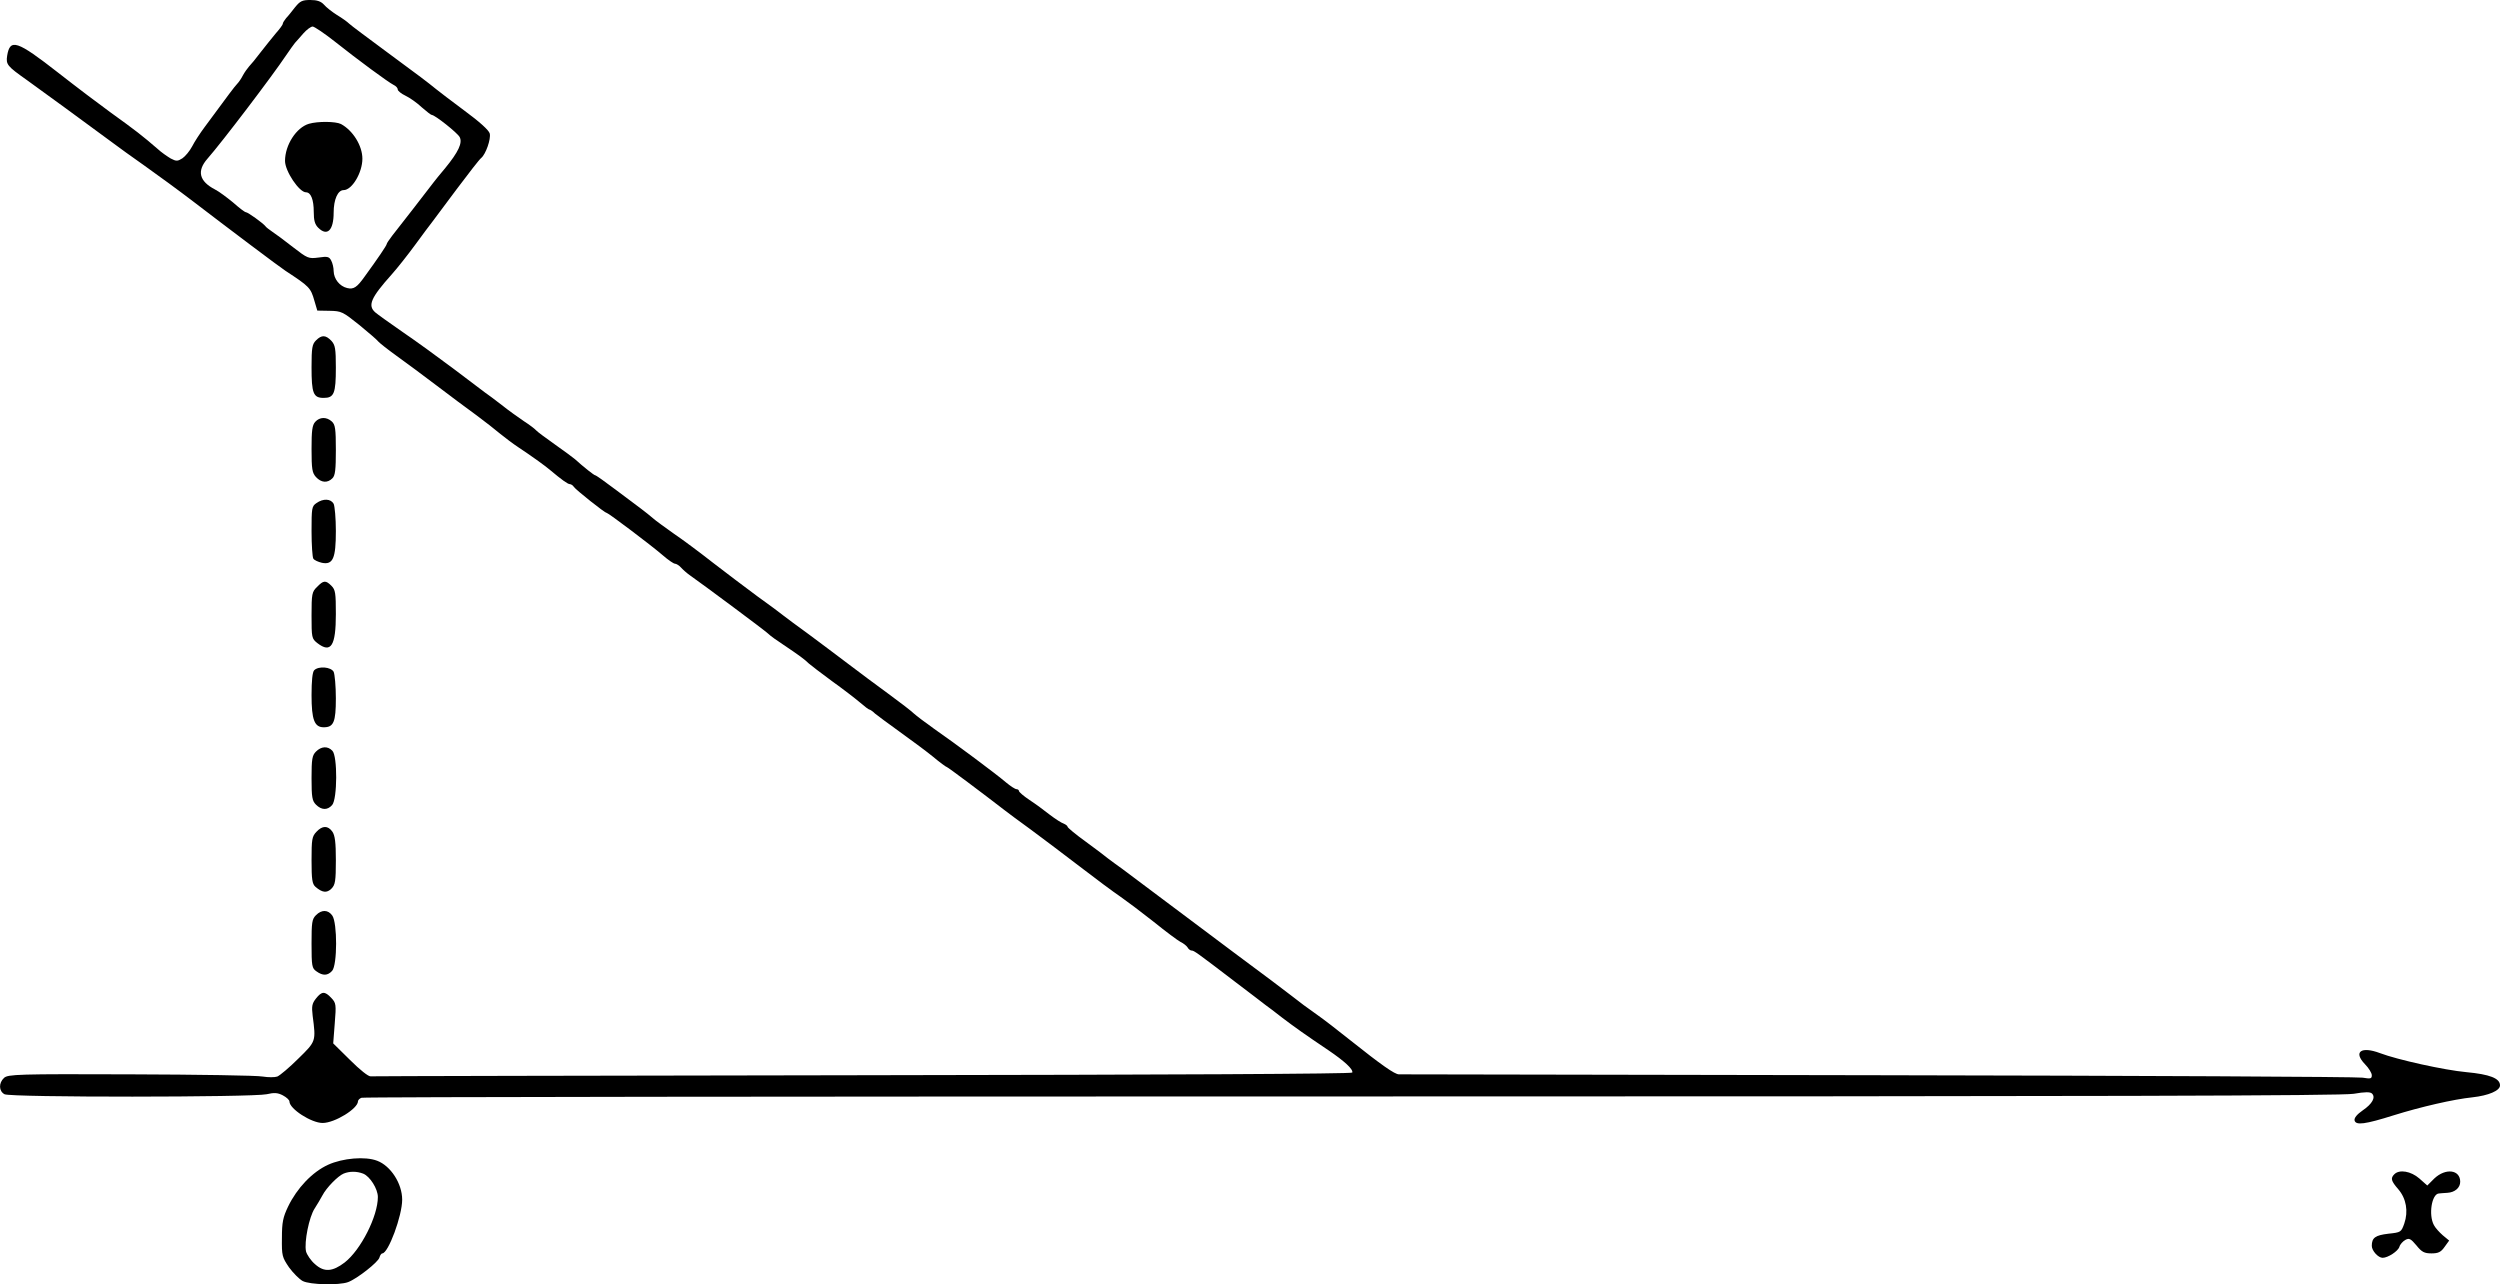 <?xml version="1.0" standalone="no"?>
<!DOCTYPE svg PUBLIC "-//W3C//DTD SVG 20010904//EN"
 "http://www.w3.org/TR/2001/REC-SVG-20010904/DTD/svg10.dtd">
<svg version="1.0" xmlns="http://www.w3.org/2000/svg"
 width="1130.935pt" height="581pt" viewBox="0 0 1130.935 581"
 preserveAspectRatio="xMidYMid meet">
<g transform="translate(-34.065,708) scale(0.1,-0.1)"
fill="#000000" stroke="none">
<g>
<path d="M1676 7048 c-14 -18 -32 -41 -41 -50 -8 -10 -15 -21 -15 -25 0 -5
-14 -24 -31 -43 -16 -19 -47 -58 -69 -86 -21 -28 -45 -57 -53 -65 -7 -8 -20
-26 -27 -39 -7 -14 -19 -32 -27 -40 -13 -14 -34 -42 -146 -194 -21 -28 -47
-68 -57 -88 -11 -21 -31 -45 -44 -54 -22 -14 -28 -14 -53 -1 -15 9 -43 28 -60
44 -67 58 -99 83 -213 165 -47 34 -153 114 -236 179 -187 146 -218 156 -231
77 -6 -40 0 -47 89 -110 41 -29 297 -216 394 -288 18 -14 81 -59 139 -100 58
-41 159 -115 223 -164 146 -112 393 -298 414 -311 108 -71 114 -76 131 -136
l13 -44 56 -1 c53 -1 59 -4 134 -64 44 -36 82 -69 86 -75 4 -5 41 -35 83 -65
42 -30 124 -91 182 -135 58 -44 138 -104 177 -132 39 -29 88 -67 109 -85 21
-17 59 -46 85 -63 50 -33 119 -82 142 -102 50 -42 79 -63 88 -63 6 0 15 -6 19
-13 9 -13 139 -117 148 -117 7 0 202 -147 254 -192 24 -21 49 -38 55 -38 6 0
19 -8 27 -17 9 -10 27 -26 40 -35 72 -51 337 -248 354 -264 10 -10 42 -33 70
-51 70 -47 96 -66 114 -84 9 -8 56 -44 105 -80 49 -35 106 -79 126 -96 21 -18
40 -33 44 -33 3 0 15 -8 25 -18 11 -9 61 -46 111 -82 50 -36 118 -86 150 -112
32 -27 61 -48 64 -48 4 0 160 -117 261 -195 11 -9 64 -48 119 -88 54 -40 155
-116 224 -169 70 -54 151 -114 182 -135 30 -21 98 -72 151 -114 53 -43 107
-83 120 -90 13 -6 28 -18 32 -25 4 -8 13 -14 18 -14 11 0 21 -7 199 -143 63
-48 124 -94 135 -103 11 -8 45 -33 75 -57 58 -44 103 -76 210 -148 72 -49 113
-86 108 -101 -2 -6 -815 -10 -2213 -12 -1216 -2 -2218 -4 -2228 -5 -10 -1 -48
29 -93 74 l-76 75 7 91 c7 85 6 92 -16 115 -29 31 -43 30 -69 -3 -18 -23 -20
-35 -15 -78 15 -116 16 -115 -65 -194 -40 -40 -83 -76 -95 -81 -11 -4 -41 -4
-66 0 -24 5 -293 9 -597 10 -513 2 -555 0 -573 -16 -25 -23 -24 -60 2 -74 26
-15 1122 -14 1186 0 34 8 50 7 73 -5 17 -9 30 -21 30 -28 0 -33 99 -97 150
-97 55 0 160 65 160 98 0 5 7 13 16 16 9 4 2024 6 4478 6 3442 0 4478 3 4534
12 52 9 75 9 83 1 17 -17 2 -46 -42 -76 -26 -18 -39 -34 -37 -45 5 -24 48 -18
178 23 122 38 269 72 355 81 73 8 125 30 125 54 0 32 -46 50 -153 60 -98 9
-311 56 -390 86 -85 32 -122 6 -68 -50 17 -17 31 -40 31 -50 0 -16 -5 -17 -42
-11 -24 4 -1010 9 -2193 11 -1182 2 -2157 4 -2166 4 -19 0 -79 42 -221 155
-55 44 -121 95 -147 113 -54 38 -75 54 -116 86 -16 13 -133 101 -260 195 -242
181 -295 221 -439 329 -49 37 -96 72 -104 77 -8 6 -22 16 -31 23 -9 8 -53 41
-98 74 -46 33 -83 64 -83 68 0 4 -8 10 -17 14 -10 3 -38 21 -63 40 -25 20 -66
50 -92 67 -27 18 -48 36 -48 41 0 4 -5 8 -11 8 -6 0 -28 14 -48 31 -43 37
-228 175 -326 243 -38 27 -79 58 -90 68 -11 11 -63 51 -115 89 -52 38 -133 98
-180 134 -47 36 -128 96 -180 135 -52 38 -104 76 -115 85 -11 9 -64 49 -119
88 -54 40 -144 108 -201 152 -56 44 -135 103 -175 130 -39 28 -83 59 -96 71
-13 11 -35 29 -50 40 -14 10 -66 49 -116 87 -49 37 -91 67 -95 67 -5 0 -52 37
-93 74 -8 7 -49 37 -90 66 -41 29 -79 57 -85 64 -5 6 -30 25 -55 41 -25 17
-70 49 -100 73 -30 23 -64 49 -75 56 -11 8 -75 57 -143 108 -68 51 -171 126
-230 166 -59 41 -115 81 -124 89 -35 31 -20 66 74 171 26 29 74 90 107 135 33
45 67 91 76 102 8 11 59 79 112 150 54 72 103 135 110 140 21 17 45 86 39 111
-4 15 -46 53 -114 103 -59 44 -117 88 -129 98 -42 34 -68 54 -223 168 -85 63
-162 120 -170 128 -8 8 -33 26 -55 39 -22 14 -49 35 -59 47 -14 15 -31 21 -62
21 -36 0 -46 -5 -68 -32z m178 -155 c107 -85 243 -185 267 -197 11 -5 19 -14
19 -21 0 -6 16 -19 35 -28 19 -9 52 -32 73 -52 22 -19 42 -35 46 -35 14 0 116
-81 126 -100 14 -26 -6 -68 -65 -140 -25 -30 -49 -59 -53 -65 -22 -29 -165
-214 -187 -241 -14 -18 -25 -35 -25 -38 0 -6 -40 -65 -99 -146 -36 -51 -51
-60 -80 -53 -34 8 -60 41 -61 76 0 16 -5 37 -11 48 -9 18 -17 20 -57 14 -46
-6 -50 -4 -116 47 -37 29 -80 61 -94 70 -13 9 -28 20 -31 25 -10 13 -79 63
-88 63 -5 0 -31 20 -58 44 -28 23 -64 50 -82 59 -71 37 -83 83 -34 139 66 75
294 375 356 468 17 25 35 50 40 56 6 6 22 25 38 43 15 17 34 31 42 31 7 0 52
-30 99 -67z"/>
<g>
<path d="M1738 6520 c-57 -17 -108 -96 -108 -168 0 -46 64 -142 95 -142 22 0
35 -33 35 -89 0 -38 5 -56 20 -71 41 -41 70 -12 70 68 0 60 19 102 45 102 38
0 85 79 85 142 0 59 -43 128 -97 157 -24 12 -104 13 -145 1z"/>
</g>
</g>
<g>
<path d="M1770 5540 c-17 -17 -20 -33 -20 -121 0 -119 8 -139 55 -139 47 0 55
20 55 137 0 86 -3 102 -20 121 -26 27 -44 28 -70 2z"/>
</g>
<g>
<path d="M1767 5172 c-14 -15 -17 -40 -17 -123 0 -92 3 -108 20 -127 24 -26
52 -28 74 -6 13 12 16 39 16 128 0 97 -3 115 -18 129 -24 22 -55 21 -75 -1z"/>
</g>
<g>
<path d="M1772 4804 c-21 -14 -22 -23 -22 -127 0 -62 4 -118 8 -124 4 -7 22
-15 39 -19 50 -10 63 20 63 144 0 57 -5 112 -10 123 -13 23 -47 25 -78 3z"/>
</g>
<g>
<path d="M1775 4425 c-23 -22 -25 -31 -25 -129 0 -101 1 -105 26 -125 62 -48
84 -13 84 131 0 95 -2 110 -20 128 -26 26 -36 25 -65 -5z"/>
</g>
<g>
<path d="M1762 4048 c-8 -8 -12 -48 -12 -113 0 -111 13 -145 55 -145 45 0 55
23 55 131 0 55 -5 109 -10 120 -12 22 -68 27 -88 7z"/>
</g>
<g>
<path d="M1770 3680 c-17 -17 -20 -33 -20 -120 0 -87 3 -103 20 -120 25 -25
52 -26 73 -2 24 26 25 223 1 246 -21 22 -50 20 -74 -4z"/>
</g>
<g>
<path d="M1772 3317 c-20 -21 -22 -34 -22 -129 0 -87 3 -107 18 -120 30 -26
51 -29 72 -8 17 17 20 34 20 128 0 81 -4 113 -16 130 -20 28 -45 28 -72 -1z"/>
</g>
<g>
<path d="M1770 2940 c-18 -18 -20 -33 -20 -129 0 -102 2 -111 22 -125 29 -21
51 -20 71 2 24 26 24 217 1 250 -19 27 -48 28 -74 2z"/>
</g>
<g>
<path d="M1825 1811 c-72 -33 -141 -106 -181 -189 -23 -48 -28 -71 -28 -142
-1 -81 1 -87 32 -133 19 -26 47 -54 62 -62 33 -17 164 -20 205 -5 41 15 137
91 142 111 3 11 9 19 13 19 27 0 90 170 90 243 0 73 -52 153 -113 176 -54 21
-156 12 -222 -18z m158 -40 c31 -12 67 -69 67 -106 0 -87 -77 -239 -150 -296
-55 -42 -93 -45 -134 -8 -19 16 -37 43 -41 58 -9 42 14 156 39 194 11 17 27
44 35 59 18 35 70 88 96 99 27 11 59 11 88 0z"/>
</g>
<g>
<path d="M11172 1768 c-18 -18 -15 -30 18 -68 36 -42 46 -100 27 -155 -14 -39
-15 -40 -72 -46 -59 -7 -75 -18 -75 -55 0 -22 29 -54 49 -54 24 0 70 30 76 50
3 11 16 25 27 31 17 9 24 6 50 -25 24 -30 36 -36 68 -36 31 0 43 6 59 29 l21
29 -29 24 c-16 14 -34 34 -40 46 -25 46 -10 140 22 143 7 1 24 2 39 3 34 2 58
23 58 50 0 55 -66 63 -117 15 l-32 -32 -36 32 c-38 33 -90 42 -113 19z"/>
</g>
</g>
</svg>
